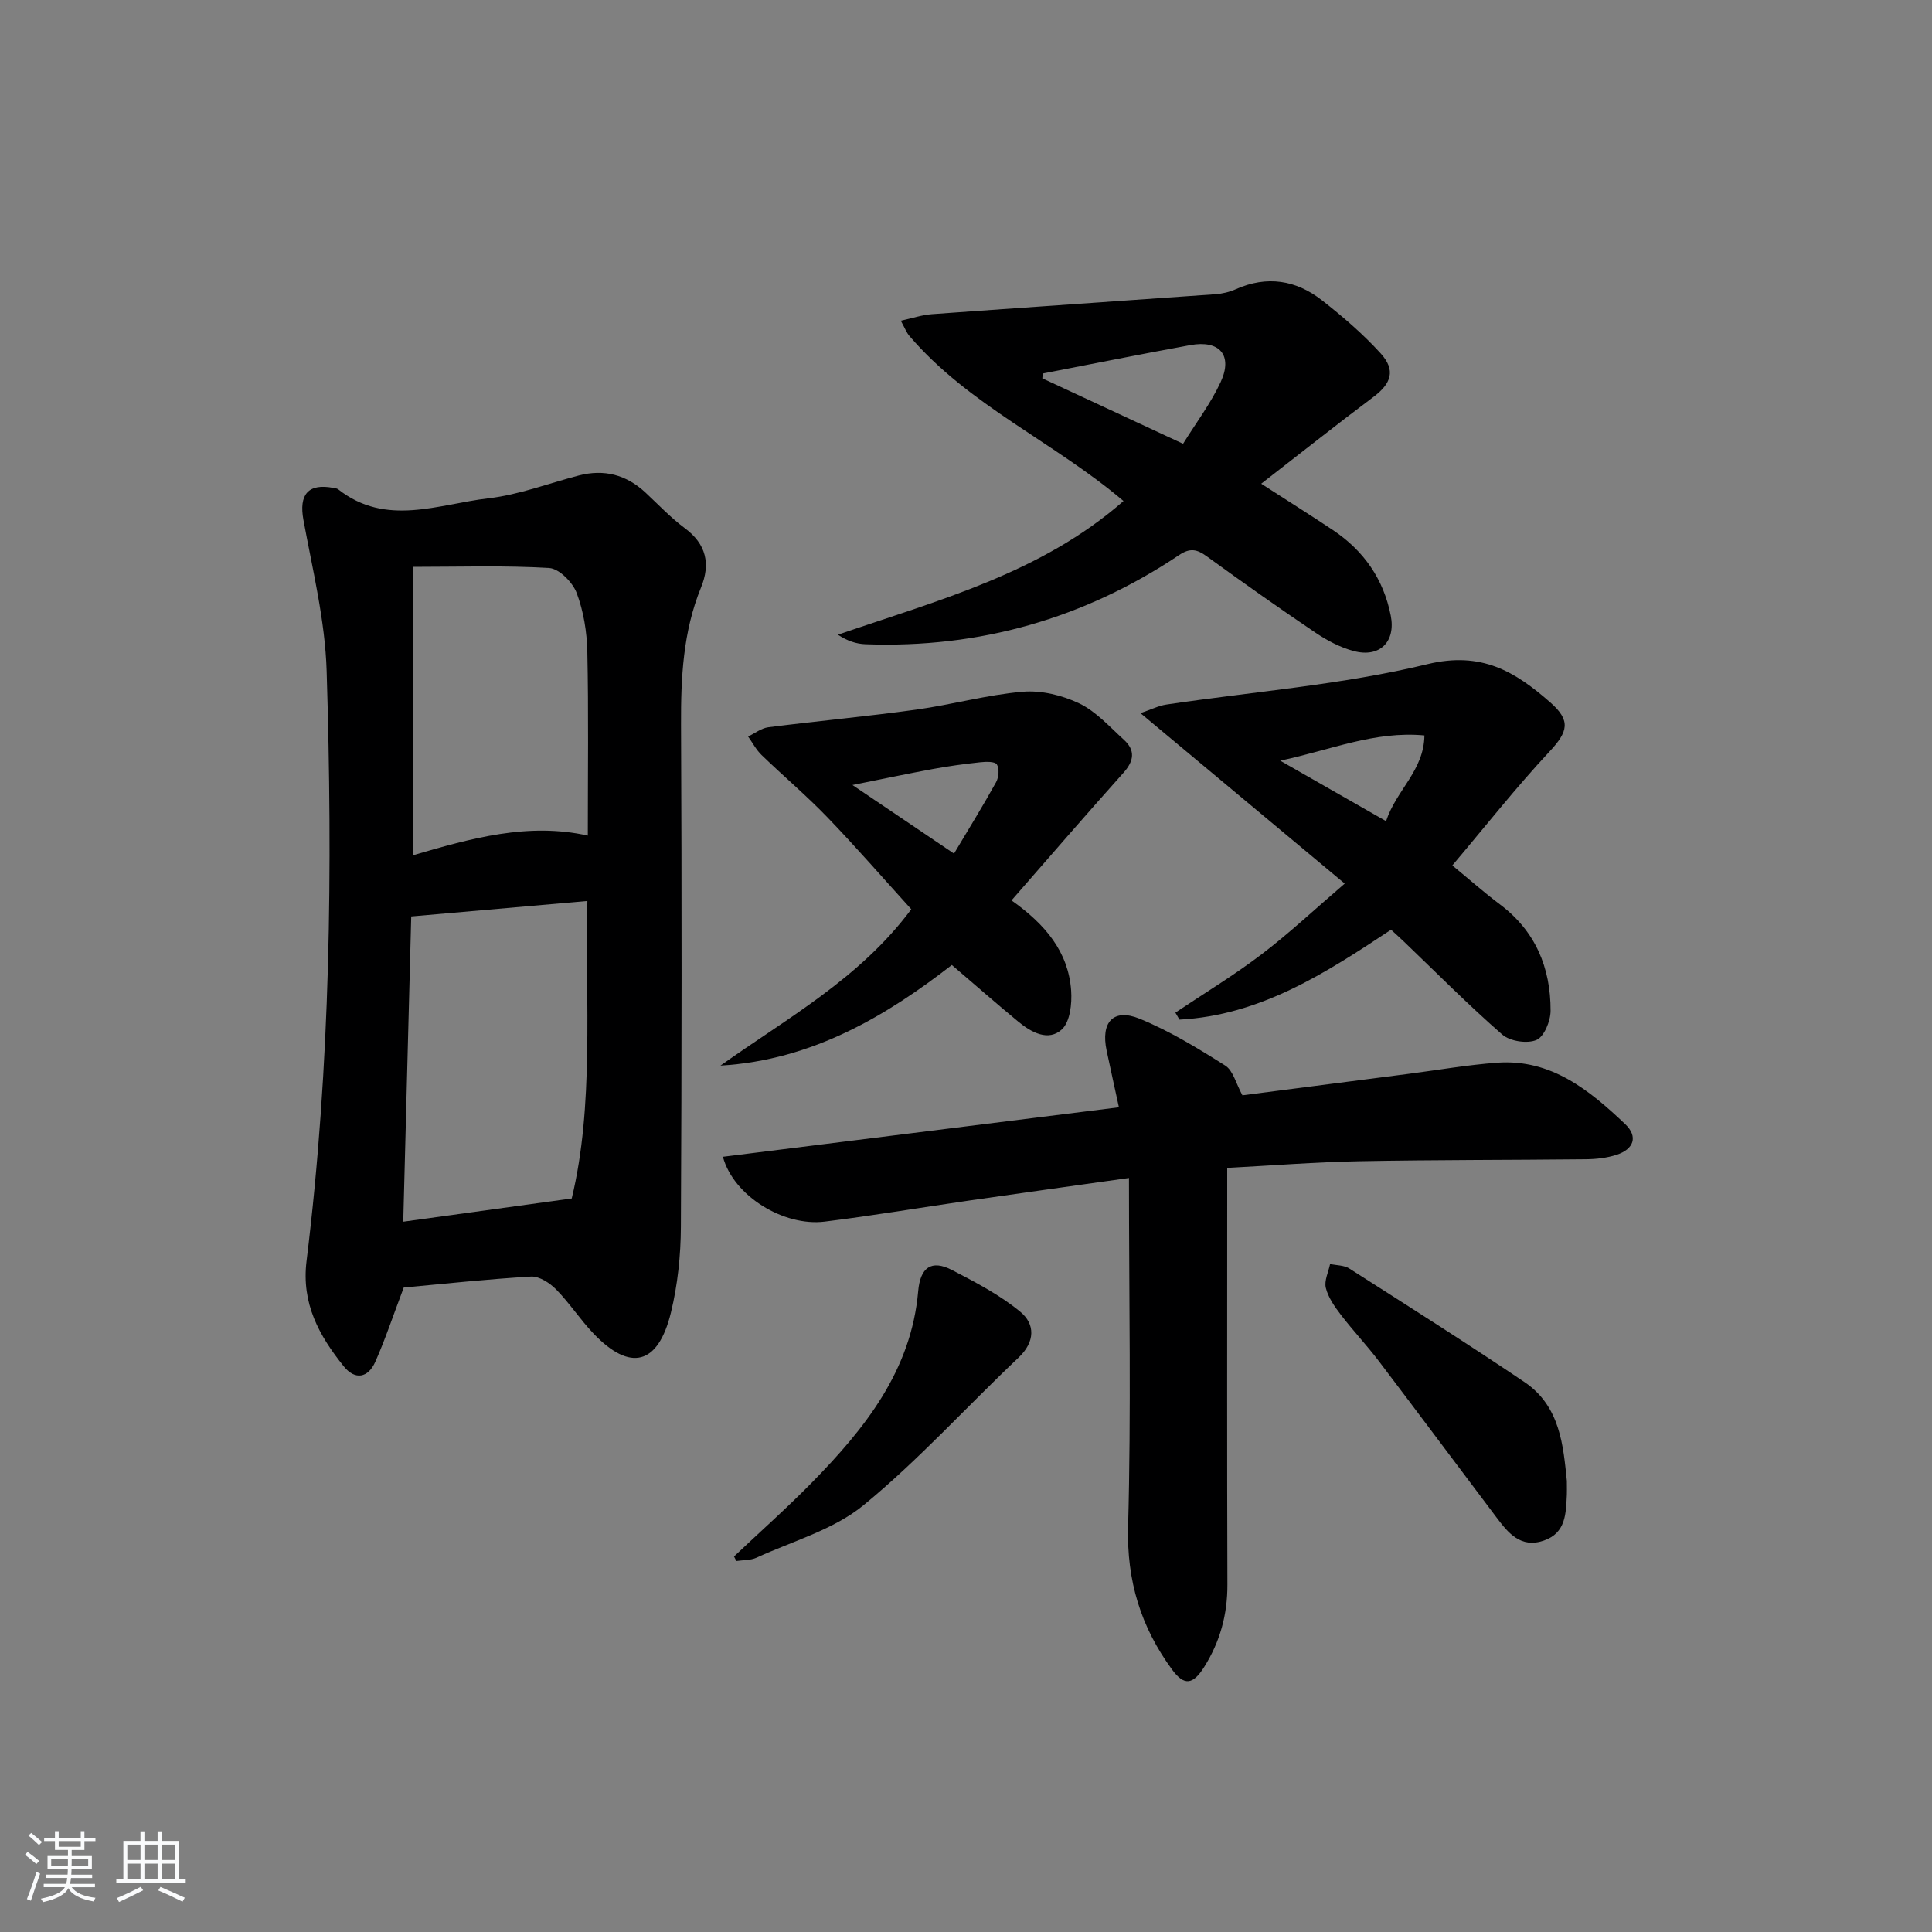 <svg enable-background="new 0 0 400 400" viewBox="0 0 400 400" xmlns="http://www.w3.org/2000/svg"><rect x="0" y="0" width="400" height="400" fill="#808080" stroke="none"/><path d="m5.17 384 .55-.58c.85.61 1.65 1.24 2.4 1.87l-.59.64c-.83-.73-1.62-1.38-2.36-1.93m1.22 9.53-.82-.34c.71-1.76 1.37-3.64 1.98-5.63.24.13.5.25.76.36-.6 1.67-1.24 3.54-1.92 5.61m-.5-13.5.57-.54c.56.44 1.31 1.06 2.26 1.87l-.65.64c-.67-.66-1.4-1.32-2.18-1.97m3.25.46h2.24v-1.36h.77v1.36h4.57v-1.36h.76v1.36h2.28v.69h-2.28v1.84h-2.64v1.26h4.18v2.64h-4.21c0 .45-.02.86-.05 1.21h4.32v.69h-4.38c-.04.34-.1.75-.19 1.22h5.15v.69h-4.82c.87 1.19 2.51 1.92 4.93 2.19-.17.31-.3.57-.37.76-2.77-.49-4.52-1.41-5.26-2.76-.56 1.26-2.3 2.23-5.24 2.9-.12-.24-.26-.48-.43-.72 2.73-.55 4.38-1.34 4.96-2.38h-4.38v-.69h4.65c.1-.38.17-.79.21-1.22h-4.32v-.69h4.4c.03-.34.05-.75.05-1.21h-4.2v-2.64h4.23v-1.26h-2.69v-1.84h-2.24zm1.46 4.46v1.29h3.45c.01-.4.02-.57.01-.53v-.32-.45h-3.46zm1.55-2.59h4.57v-1.19h-4.57zm6.11 2.59h-3.42v.77c-.01.19-.01.37-.02.53h3.44z" fill="#fafbfc"/><path d="m32.63 379.16h.82v1.98h3.54v7.89h1.46v.78h-14.37v-.78h1.46v-7.89h3.54v-1.98h.82v1.98h2.73zm-3.49 11.48.5.73c-1.61.82-3.28 1.63-5 2.42-.13-.27-.28-.55-.44-.82 1.75-.73 3.4-1.5 4.94-2.33m-2.78-5.55h2.73v-3.18h-2.73zm0 3.95h2.73v-3.2h-2.73zm3.54-3.95h2.73v-3.18h-2.73zm0 3.95h2.73v-3.2h-2.73zm7.89 4.68c-1.84-.92-3.51-1.7-5.02-2.32l.45-.73c1.89.8 3.57 1.55 5.04 2.23zm-1.62-11.81h-2.73v3.18h2.73zm-2.73 7.13h2.73v-3.2h-2.73z" fill="#fafbfc"/><g fill="#000001"><path d="m83.59 266.57c-2.21 5.85-3.82 10.71-5.88 15.36-1.48 3.34-4.18 3.91-6.57.92-5.06-6.32-8.76-12.94-7.67-21.78 4.99-40.57 5.42-81.35 4.16-122.13-.32-10.48-2.9-20.92-4.81-31.31-.96-5.24.97-7.63 6.24-6.61.32.06.71.09.95.28 9.91 7.82 20.73 3.07 31.11 1.87 6.33-.73 12.47-3.1 18.7-4.72 5.25-1.37 9.85-.17 13.82 3.53 2.68 2.5 5.22 5.2 8.14 7.37 4.48 3.32 5.34 7.43 3.36 12.28-3.73 9.14-4.18 18.66-4.14 28.39.16 34.66.15 69.32-.03 103.98-.03 5.93-.66 12-2.06 17.75-2.65 10.87-8.44 12.3-16.03 4.35-2.75-2.88-4.95-6.3-7.74-9.14-1.32-1.34-3.5-2.76-5.2-2.66-9.09.53-18.15 1.52-26.35 2.27zm1.55-76.83c-.55 21.02-1.1 42.03-1.65 63.2 11.48-1.58 22.38-3.09 34.88-4.81 4.64-19.22 2.8-40.33 3.24-61.59-12.63 1.11-24.32 2.13-36.47 3.2zm.38-12.67c12.05-3.52 23.79-6.83 36.18-4.07 0-13.15.17-25.61-.1-38.07-.09-4.09-.77-8.36-2.21-12.17-.83-2.2-3.63-5.04-5.69-5.16-9.22-.56-18.49-.24-28.18-.24z"/><path d="m233.74 243.89c-12.01 1.69-22.49 3.14-32.95 4.65-10.02 1.45-20 3.14-30.04 4.38-8.45 1.05-18.87-5.26-21.08-13.42 27.22-3.4 54.26-6.78 81.99-10.25-.83-3.8-1.7-7.75-2.54-11.71-1.26-5.9 1.37-8.85 6.82-6.63 6.21 2.54 12.05 6.11 17.74 9.71 1.64 1.04 2.22 3.74 3.55 6.15 11.16-1.44 22.81-2.95 34.46-4.45 6.09-.79 12.16-1.85 18.28-2.3 11.14-.81 19.07 5.66 26.49 12.7 2.77 2.63 1.76 5.23-1.77 6.37-2.01.65-4.22.9-6.34.92-15.65.17-31.31.11-46.96.41-8.95.17-17.89.88-27.31 1.38v5.85c0 26.82-.05 53.64.04 80.45.02 6.19-1.53 11.81-4.8 17.02-2.32 3.7-4.15 3.96-6.64.57-6.46-8.8-9.43-18.38-9.12-29.63.65-23.7.18-47.43.18-72.17z"/><path d="m261.12 100.15c5.97 3.85 10.47 6.67 14.87 9.61 6.37 4.26 10.46 10.13 11.95 17.69 1.07 5.42-2.28 8.78-7.67 7.34-2.82-.75-5.56-2.21-8-3.86-7.58-5.11-15.05-10.4-22.45-15.77-2.01-1.46-3.45-1.75-5.67-.26-19.65 13.15-41.33 19.35-64.98 18.48-1.88-.07-3.73-.67-5.69-1.97 20.86-7.17 42.11-12.75 59.13-27.68-14.41-12.23-32.02-19.78-44.33-34.18-.61-.72-.96-1.67-1.78-3.15 2.41-.52 4.4-1.2 6.42-1.35 19.56-1.42 39.12-2.73 58.68-4.13 1.45-.1 2.96-.46 4.28-1.05 6.42-2.85 12.44-1.9 17.79 2.28 4.3 3.36 8.5 6.97 12.16 10.99 3.2 3.51 2.24 6.27-1.52 9.08-7.52 5.63-14.89 11.5-23.19 17.93zm-45.22-22.82c-.03.33-.07.67-.1 1 9.54 4.44 19.08 8.87 29.14 13.55 2.71-4.37 5.74-8.36 7.79-12.79 2.56-5.53-.22-8.74-6.27-7.64-10.21 1.86-20.38 3.91-30.56 5.88z"/><path d="m300.69 179.18c3.64 2.99 6.63 5.65 9.82 8.04 7.39 5.53 10.54 13.13 10.52 22.04 0 2.12-1.33 5.37-2.92 6.05-1.92.82-5.49.28-7.09-1.12-7.02-6.12-13.58-12.76-20.32-19.21-.83-.8-1.69-1.57-2.7-2.49-13.53 8.97-27.08 17.74-43.81 18.61-.28-.48-.56-.97-.84-1.45 5.96-3.99 12.11-7.71 17.81-12.04 5.74-4.36 11.02-9.33 17.25-14.67-14.58-12.17-28.04-23.4-42.29-35.29 2.23-.76 3.75-1.54 5.36-1.78 18.05-2.69 36.4-4.08 54.05-8.36 11.22-2.72 18.18 1.56 25.41 7.89 4.38 3.83 3.68 6.11-.14 10.21-6.9 7.39-13.17 15.36-20.11 23.57zm-13.72-9.17c2.13-6.47 7.85-10.47 7.94-17.75-10.36-.95-19.27 2.99-29.86 5.23 7.82 4.46 14.4 8.22 21.92 12.52z"/><path d="m197.07 199.79c-13.32 10.33-28.7 19.7-47.91 20.83 13.84-9.84 28.89-18.07 39.51-32.37-5.73-6.31-11.37-12.81-17.34-19.01-4.34-4.51-9.14-8.56-13.65-12.92-1.12-1.08-1.87-2.54-2.79-3.83 1.39-.66 2.73-1.73 4.18-1.92 10.2-1.3 20.45-2.24 30.63-3.65 7.37-1.02 14.63-3.07 22.03-3.7 3.84-.33 8.19.72 11.71 2.41 3.49 1.67 6.29 4.84 9.24 7.52 2.42 2.2 2.12 4.39-.09 6.86-7.72 8.61-15.27 17.37-23.17 26.41 7.01 4.95 11.78 10.66 12.35 18.68.19 2.69-.22 6.45-1.92 8.02-2.77 2.56-6.31.64-8.99-1.57-4.5-3.71-8.88-7.56-13.79-11.76zm.45-23.06c3.2-5.38 6.08-10.02 8.71-14.79.56-1.01.71-2.8.16-3.67-.41-.64-2.28-.58-3.46-.45-3.28.35-6.56.8-9.81 1.4-5.16.95-10.3 2.04-16.63 3.31 7.65 5.17 14.07 9.5 21.03 14.2z"/><path d="m324.4 306.61c0 1.51.03 2.18 0 2.84-.2 3.86-.17 7.91-4.74 9.5-4.82 1.68-7.42-1.58-9.87-4.84-8.11-10.75-16.15-21.55-24.29-32.27-2.51-3.31-5.38-6.34-7.9-9.64-1.29-1.68-2.6-3.56-3.1-5.55-.37-1.48.54-3.29.88-4.95 1.33.29 2.88.24 3.96.92 12.16 7.76 24.35 15.48 36.31 23.54 7.43 5.03 8.01 13.29 8.75 20.45z"/><path d="m151.97 322.25c5.38-5.09 10.93-10.01 16.11-15.29 10.96-11.17 20.59-23.18 22.02-39.63.43-4.9 2.71-6.61 7.01-4.38 4.9 2.55 9.92 5.16 14.14 8.65 3.06 2.53 3.11 6.18-.37 9.48-10.74 10.16-20.71 21.22-32.1 30.56-6.2 5.08-14.66 7.42-22.17 10.87-1.23.56-2.76.47-4.15.68-.16-.32-.33-.63-.49-.94z"/></g></svg>